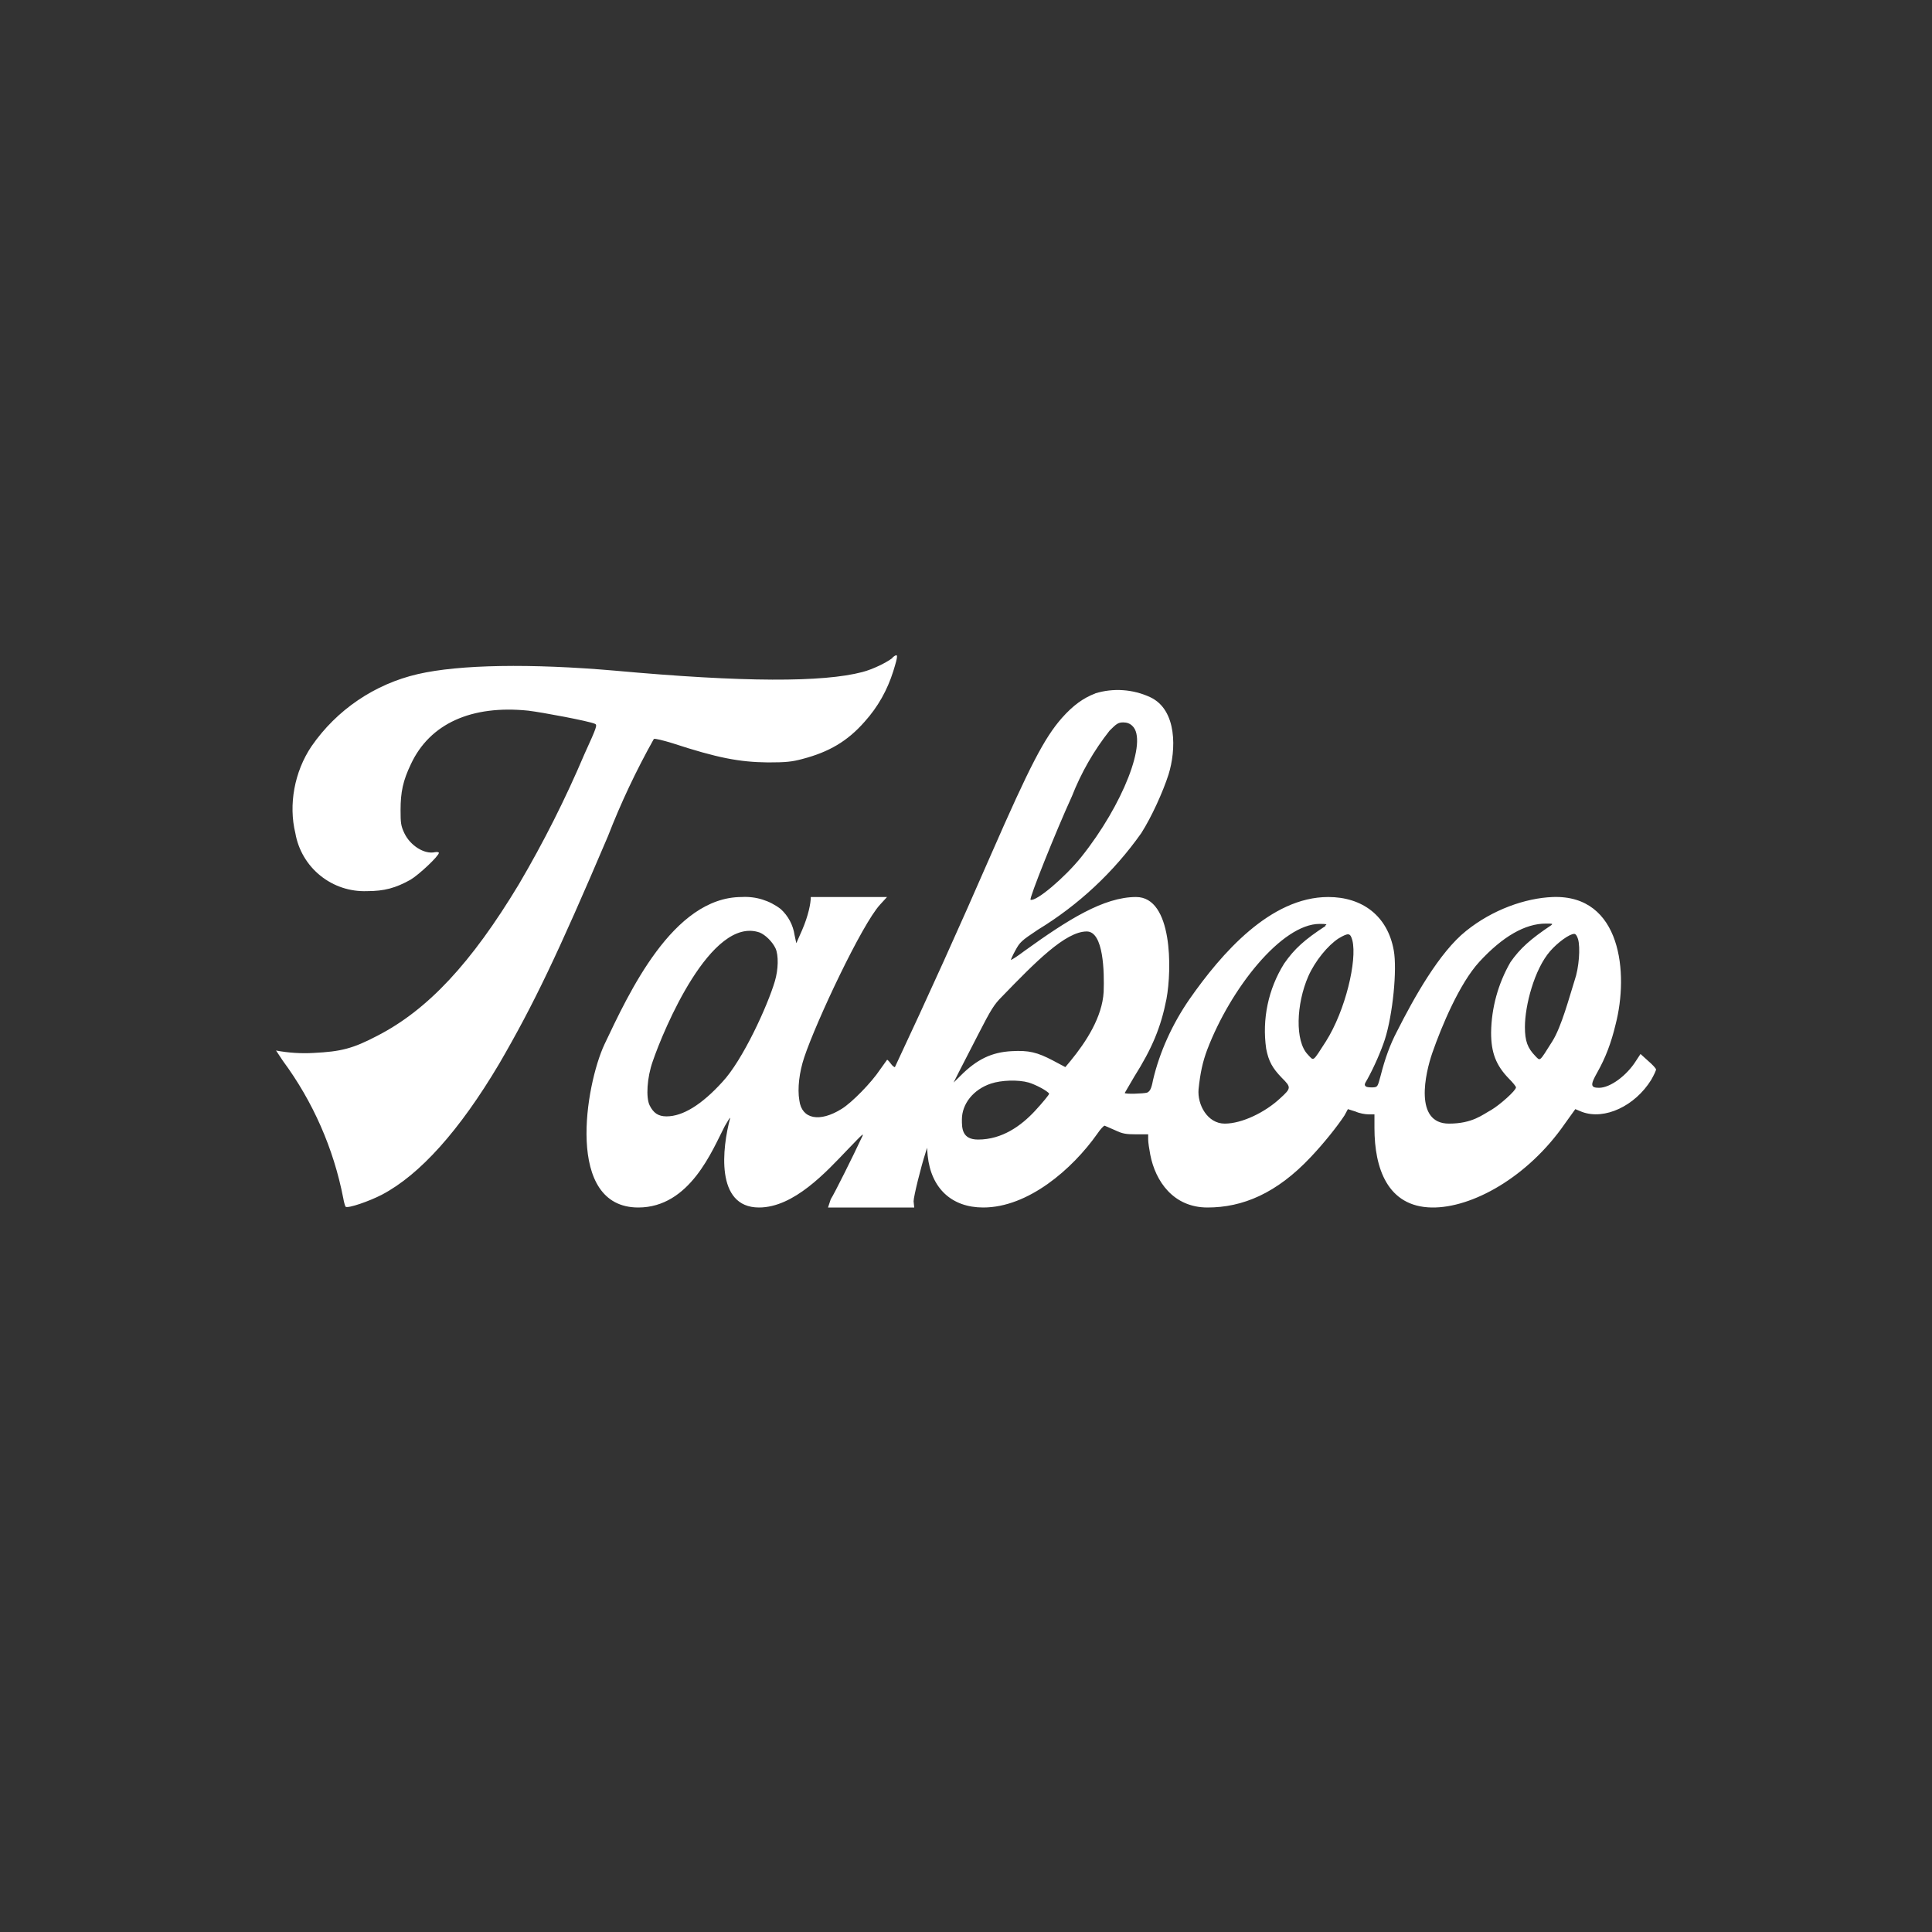 <svg width="24" height="24" viewBox="0 0 24 24" fill="none" xmlns="http://www.w3.org/2000/svg">
<rect x="0" y="0" width="24" height="24" fill="#333333" stroke="none"/>
<path d="M11.087 8.173C11.01 8.233 10.843 8.314 10.714 8.348C10.226 8.477 9.24 8.477 7.637 8.331C6.596 8.241 5.709 8.254 5.19 8.374C4.654 8.498 4.183 8.817 3.87 9.27C3.656 9.587 3.583 9.998 3.669 10.35C3.705 10.557 3.815 10.745 3.979 10.877C4.143 11.01 4.35 11.078 4.56 11.07C4.774 11.07 4.916 11.031 5.1 10.928C5.207 10.864 5.452 10.633 5.452 10.594C5.452 10.586 5.43 10.581 5.404 10.586C5.272 10.616 5.096 10.504 5.023 10.35C4.98 10.26 4.976 10.221 4.976 10.063C4.976 9.84 5.006 9.698 5.104 9.493C5.34 8.987 5.859 8.756 6.562 8.828C6.742 8.85 7.312 8.957 7.389 8.991C7.423 9.004 7.414 9.03 7.26 9.368C7.024 9.924 6.752 10.464 6.446 10.984C5.854 11.966 5.314 12.544 4.689 12.866C4.38 13.028 4.234 13.063 3.896 13.08C3.74 13.089 3.583 13.079 3.429 13.05L3.514 13.178C3.888 13.684 4.144 14.267 4.264 14.884C4.273 14.94 4.29 14.991 4.294 14.991C4.324 15.013 4.586 14.923 4.744 14.841C5.216 14.593 5.709 14.044 6.202 13.213C6.63 12.476 6.922 11.867 7.552 10.388C7.713 9.973 7.904 9.569 8.122 9.18C8.134 9.171 8.237 9.197 8.349 9.231C8.914 9.416 9.184 9.467 9.54 9.471C9.763 9.471 9.84 9.463 9.969 9.428C10.294 9.343 10.526 9.21 10.74 8.966C10.907 8.781 11.023 8.571 11.096 8.34C11.16 8.134 11.16 8.108 11.087 8.168V8.173ZM13.607 8.614C13.457 8.67 13.329 8.764 13.192 8.918C12.973 9.167 12.793 9.514 12.309 10.62C11.924 11.504 11.527 12.383 11.117 13.256C11.113 13.26 11.087 13.243 11.066 13.213C11.044 13.183 11.023 13.161 11.019 13.166L10.933 13.286C10.826 13.448 10.582 13.697 10.457 13.774C10.183 13.946 9.96 13.903 9.93 13.671C9.904 13.521 9.93 13.316 9.99 13.136C10.14 12.686 10.71 11.477 10.933 11.237L11.019 11.143H10.072C10.072 11.22 10.042 11.374 9.964 11.554L9.892 11.717L9.87 11.614C9.852 11.491 9.791 11.377 9.699 11.293C9.56 11.186 9.389 11.133 9.214 11.143C8.357 11.143 7.809 12.343 7.509 12.973C7.273 13.478 7.016 15 7.929 15C8.572 15 8.85 14.284 9.004 13.988C9.047 13.916 9.073 13.868 9.069 13.894C8.974 14.25 8.88 15 9.429 15C9.862 15 10.264 14.558 10.526 14.284C10.736 14.066 10.74 14.061 10.697 14.147C10.612 14.331 10.363 14.833 10.32 14.897L10.286 15H11.357L11.349 14.923C11.349 14.863 11.443 14.486 11.494 14.331L11.516 14.258L11.524 14.357C11.567 14.764 11.824 15 12.214 15C12.772 15 13.32 14.524 13.629 14.087C13.672 14.023 13.714 13.98 13.723 13.984L13.852 14.04C13.942 14.083 13.984 14.091 14.113 14.091H14.263V14.156C14.263 14.19 14.276 14.276 14.289 14.344C14.353 14.674 14.576 15 15 15C15.433 15 15.857 14.828 16.286 14.37C16.444 14.203 16.612 13.993 16.702 13.856L16.744 13.778L16.839 13.808C16.886 13.83 16.959 13.843 17.002 13.843H17.074V14.014C17.074 14.507 17.233 14.991 17.786 15C18.283 15.008 18.977 14.627 19.44 13.958L19.569 13.778L19.654 13.813C19.933 13.916 20.31 13.74 20.512 13.414C20.546 13.354 20.572 13.298 20.572 13.286C20.572 13.273 20.529 13.226 20.473 13.178L20.379 13.093L20.323 13.178C20.207 13.363 20.002 13.513 19.864 13.513C19.757 13.513 19.753 13.478 19.843 13.32C19.942 13.144 20.014 12.96 20.07 12.724C20.233 12.094 20.143 11.113 19.29 11.143C18.947 11.156 18.54 11.301 18.214 11.563C17.88 11.828 17.563 12.398 17.353 12.814C17.267 12.977 17.203 13.157 17.152 13.358C17.113 13.504 17.113 13.504 17.053 13.508C17.023 13.508 16.984 13.508 16.967 13.496C16.946 13.478 16.95 13.466 16.984 13.41C17.07 13.256 17.16 13.046 17.203 12.913C17.302 12.604 17.357 12.043 17.314 11.807C17.237 11.374 16.92 11.143 16.5 11.143C15.78 11.143 15.172 11.846 14.777 12.411C14.563 12.72 14.404 13.071 14.323 13.418C14.302 13.53 14.284 13.556 14.25 13.573C14.207 13.586 13.972 13.594 13.972 13.577L14.087 13.38C14.314 13.02 14.422 12.758 14.49 12.411C14.559 12.043 14.567 11.143 14.113 11.143C13.71 11.143 13.264 11.426 12.729 11.811C12.643 11.876 12.566 11.927 12.557 11.923C12.557 11.923 12.579 11.867 12.613 11.807C12.669 11.704 12.686 11.687 12.892 11.55C13.398 11.242 13.835 10.834 14.177 10.35C14.306 10.148 14.447 9.836 14.516 9.621C14.61 9.321 14.627 8.82 14.289 8.661C14.074 8.561 13.829 8.544 13.603 8.614H13.607ZM14.066 9.017C14.263 9.197 13.95 9.998 13.432 10.646C13.226 10.903 12.87 11.203 12.802 11.177C12.78 11.168 13.114 10.333 13.316 9.891C13.431 9.598 13.588 9.324 13.783 9.077C13.869 8.991 13.89 8.974 13.954 8.974C13.997 8.974 14.036 8.987 14.066 9.017ZM16.466 11.503C16.204 11.674 16.08 11.786 15.952 11.97C15.755 12.285 15.676 12.66 15.729 13.028C15.759 13.183 15.806 13.268 15.922 13.388C16.042 13.508 16.042 13.517 15.9 13.646C15.716 13.817 15.429 13.958 15.214 13.958C15 13.958 14.872 13.723 14.889 13.53C14.91 13.328 14.94 13.191 14.996 13.041C15.287 12.278 15.922 11.477 16.393 11.477C16.479 11.477 16.492 11.481 16.462 11.498L16.466 11.503ZM19.269 11.494C19.012 11.666 18.883 11.781 18.763 11.953C18.61 12.219 18.527 12.52 18.523 12.827C18.523 13.076 18.583 13.234 18.746 13.401C18.793 13.448 18.832 13.496 18.832 13.508C18.832 13.547 18.634 13.723 18.527 13.787C18.416 13.847 18.292 13.958 18 13.958C17.563 13.958 17.704 13.333 17.794 13.076C17.906 12.754 18.129 12.218 18.377 11.948C18.669 11.631 18.947 11.473 19.204 11.473C19.286 11.473 19.294 11.473 19.269 11.494ZM9.437 11.584C9.51 11.614 9.596 11.7 9.634 11.781C9.673 11.867 9.669 12.043 9.626 12.188C9.536 12.493 9.227 13.17 8.974 13.44C8.717 13.723 8.482 13.868 8.28 13.868C8.177 13.868 8.117 13.826 8.07 13.731C8.023 13.637 8.036 13.388 8.109 13.183C8.242 12.793 8.833 11.374 9.437 11.584ZM16.8 11.683C16.86 11.931 16.714 12.553 16.47 12.938C16.303 13.196 16.324 13.183 16.247 13.101C16.084 12.934 16.102 12.471 16.252 12.128C16.337 11.936 16.496 11.743 16.629 11.657C16.753 11.584 16.774 11.588 16.8 11.683ZM19.603 11.666C19.633 11.768 19.616 12.021 19.56 12.18C19.496 12.381 19.397 12.758 19.282 12.938C19.119 13.196 19.136 13.183 19.072 13.118C18.977 13.02 18.943 12.934 18.943 12.758C18.943 12.493 19.059 12.043 19.256 11.816C19.35 11.708 19.496 11.601 19.556 11.601C19.573 11.601 19.59 11.623 19.603 11.666ZM13.5 11.571C13.71 11.571 13.719 12.077 13.71 12.321C13.693 12.634 13.492 12.943 13.299 13.178L13.234 13.256L13.08 13.174C12.883 13.071 12.78 13.046 12.566 13.058C12.322 13.071 12.137 13.157 11.932 13.363L11.846 13.448L11.906 13.328L12.15 12.853C12.313 12.536 12.347 12.48 12.45 12.377C12.857 11.957 13.234 11.571 13.5 11.571ZM12.78 13.448C12.866 13.474 13.012 13.551 13.033 13.586C13.033 13.598 12.956 13.693 12.857 13.8C12.686 13.984 12.45 14.156 12.15 14.156C11.949 14.156 11.949 14.014 11.949 13.907C11.949 13.714 12.09 13.534 12.309 13.461C12.437 13.418 12.647 13.41 12.78 13.448Z" fill="white"/>
</svg>

